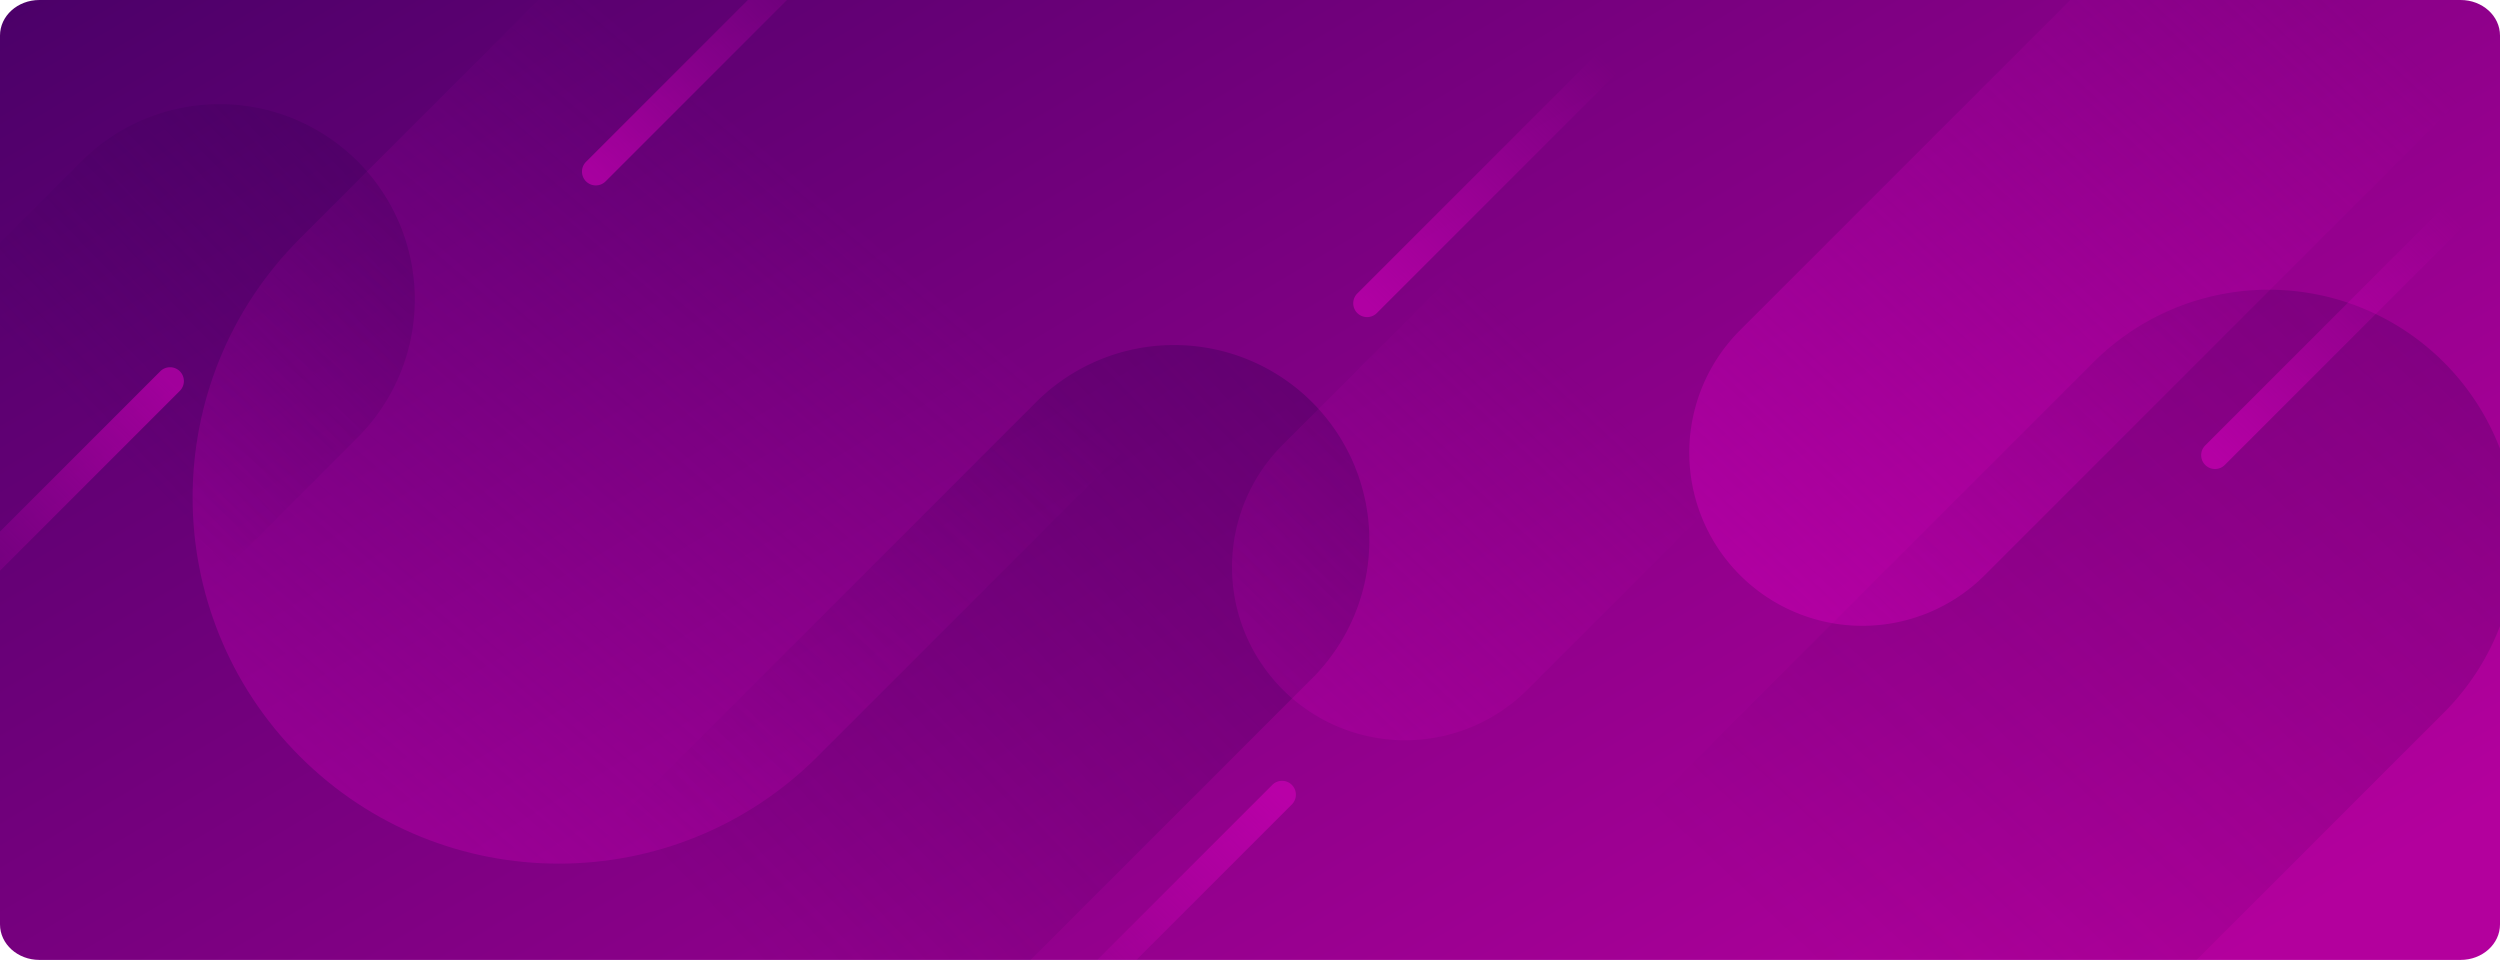 <svg xmlns="http://www.w3.org/2000/svg" xmlns:xlink="http://www.w3.org/1999/xlink" width="1320" height="506.835" viewBox="0 0 1320 506.835">
  <defs>
    <clipPath id="clip-path">
      <path id="Rectangle_652" data-name="Rectangle 652" d="M20.787,0H1299.213C1310.693,0,1320,8.4,1320,18.772V488.063c0,10.367-9.307,18.772-20.787,18.772H20.787C9.307,506.835,0,498.431,0,488.063V18.772C0,8.4,9.307,0,20.787,0Z" transform="translate(140.333 70)" fill="#ffd947"/>
    </clipPath>
    <linearGradient id="linear-gradient" x1="-0.225" y1="0.054" x2="0.944" y2="0.876" gradientUnits="objectBoundingBox">
      <stop offset="0" stop-color="#3c0061"/>
      <stop offset="1" stop-color="#b3009d"/>
    </linearGradient>
    <linearGradient id="linear-gradient-2" x1="0.947" y1="0.031" x2="0.541" y2="0.463" gradientUnits="objectBoundingBox">
      <stop offset="0" stop-color="#320051" stop-opacity="0.251"/>
      <stop offset="1" stop-color="#320051" stop-opacity="0"/>
    </linearGradient>
    <linearGradient id="linear-gradient-3" x1="0.947" y1="0.031" x2="0.458" y2="0.5" gradientUnits="objectBoundingBox">
      <stop offset="0" stop-color="#320051" stop-opacity="0.349"/>
      <stop offset="1" stop-color="#320051" stop-opacity="0"/>
    </linearGradient>
    <linearGradient id="linear-gradient-4" x1="0.947" y1="0.031" x2="0.396" y2="0.63" gradientUnits="objectBoundingBox">
      <stop offset="0" stop-color="#d900be" stop-opacity="0.4"/>
      <stop offset="1" stop-color="#d900be" stop-opacity="0"/>
    </linearGradient>
    <linearGradient id="linear-gradient-5" x1="0.947" y1="0.031" x2="0.66" y2="0.339" gradientUnits="objectBoundingBox">
      <stop offset="0" stop-color="#d900be" stop-opacity="0.2"/>
      <stop offset="1" stop-color="#d900be" stop-opacity="0"/>
    </linearGradient>
    <linearGradient id="linear-gradient-6" x1="0.988" y1="-0.039" x2="0.694" y2="0.307" xlink:href="#linear-gradient-4"/>
    <linearGradient id="linear-gradient-7" x1="0.564" y1="0.433" x2="0.03" y2="0.972" gradientUnits="objectBoundingBox">
      <stop offset="0" stop-color="#d900be" stop-opacity="0"/>
      <stop offset="1" stop-color="#d900be" stop-opacity="0.549"/>
    </linearGradient>
    <linearGradient id="linear-gradient-8" x1="1.019" y1="-0.05" x2="0.704" y2="0.256" xlink:href="#linear-gradient-3"/>
  </defs>
  <g id="Enmascarar_grupo_44" data-name="Enmascarar grupo 44" transform="translate(-140.333 -70)" clip-path="url(#clip-path)">
    <g id="Rectángulo_24164" data-name="Rectángulo 24164" transform="translate(124.333 46)" stroke="#707070" stroke-width="1" fill="url(#linear-gradient)">
      <rect width="1353" height="555" stroke="none"/>
      <rect x="0.5" y="0.5" width="1352" height="554" fill="none"/>
    </g>
    <path id="Trazado_149711" data-name="Trazado 149711" d="M-794.26,202.164a130.827,130.827,0,0,1,185.007,0,130.819,130.819,0,0,1,0,185.01l-565.074,565.067-185.007-185.007Z" transform="translate(2039.935 59.121)" fill="url(#linear-gradient-2)"/>
    <path id="Trazado_149712" data-name="Trazado 149712" d="M-914.021,194.044a103.1,103.1,0,0,1,145.8,0,103.093,103.093,0,0,1,0,145.8l-445.313,445.308-145.8-145.8Z" transform="translate(1601.366 88.333)" fill="url(#linear-gradient-3)"/>
    <path id="Trazado_149713" data-name="Trazado 149713" d="M-964.509,190.621a91.41,91.41,0,0,1,129.267,0,91.4,91.4,0,0,1,0,129.269l-394.825,394.82-129.267-129.267Z" transform="translate(223.798 564.28) rotate(180)" fill="url(#linear-gradient-4)"/>
    <path id="Trazado_149714" data-name="Trazado 149714" d="M-964.509,190.621a91.41,91.41,0,0,1,129.267,0,91.4,91.4,0,0,1,0,129.269l-394.825,394.82-129.267-129.267Z" transform="translate(-17.635 624.708) rotate(180)" fill="url(#linear-gradient-5)"/>
    <path id="Trazado_149715" data-name="Trazado 149715" d="M-524.289,220.469c75.5-75.491,197.9-75.491,273.4,0s75.5,197.9,0,273.4l-835.045,835.035-273.4-273.4Z" transform="translate(47.765 689.851) rotate(180)" fill="url(#linear-gradient-6)"/>
    <path id="Trazado_149716" data-name="Trazado 149716" d="M-1237.13,220.151a7.308,7.308,0,0,1-10.328,0,7.308,7.308,0,0,1,0-10.328L-1022.493-15.14l10.324,10.328Z" transform="translate(1697.216 -54.386)" fill="url(#linear-gradient-7)"/>
    <path id="Trazado_149717" data-name="Trazado 149717" d="M-914.021,194.044a103.1,103.1,0,0,1,145.8,0,103.093,103.093,0,0,1,0,145.8l-445.313,445.308-145.8-145.8Z" transform="translate(1097.366 -38.851)" fill="url(#linear-gradient-8)"/>
    <path id="Trazado_149718" data-name="Trazado 149718" d="M-1237.13,220.151a7.308,7.308,0,0,1-10.328,0,7.308,7.308,0,0,1,0-10.328L-1022.493-15.14l10.324,10.328Z" transform="translate(-1012.17 486.19) rotate(180)" fill="url(#linear-gradient-7)"/>
    <path id="Trazado_149719" data-name="Trazado 149719" d="M-1237.13,220.151a7.308,7.308,0,0,1-10.328,0,7.308,7.308,0,0,1,0-10.328L-1022.493-15.14l10.324,10.328Z" transform="translate(2104.437 15.14)" fill="url(#linear-gradient-7)"/>
    <path id="Trazado_149720" data-name="Trazado 149720" d="M-1237.13,220.151a7.308,7.308,0,0,1-10.328,0,7.308,7.308,0,0,1,0-10.328L-1022.493-15.14l10.324,10.328Z" transform="translate(2552.149 95.351)" fill="url(#linear-gradient-7)"/>
    <path id="Trazado_149721" data-name="Trazado 149721" d="M-1237.13,220.151a7.308,7.308,0,0,1-10.328,0,7.308,7.308,0,0,1,0-10.328L-1022.493-15.14l10.324,10.328Z" transform="translate(-425.029 704.574) rotate(180)" fill="url(#linear-gradient-7)"/>
  </g>
</svg>
